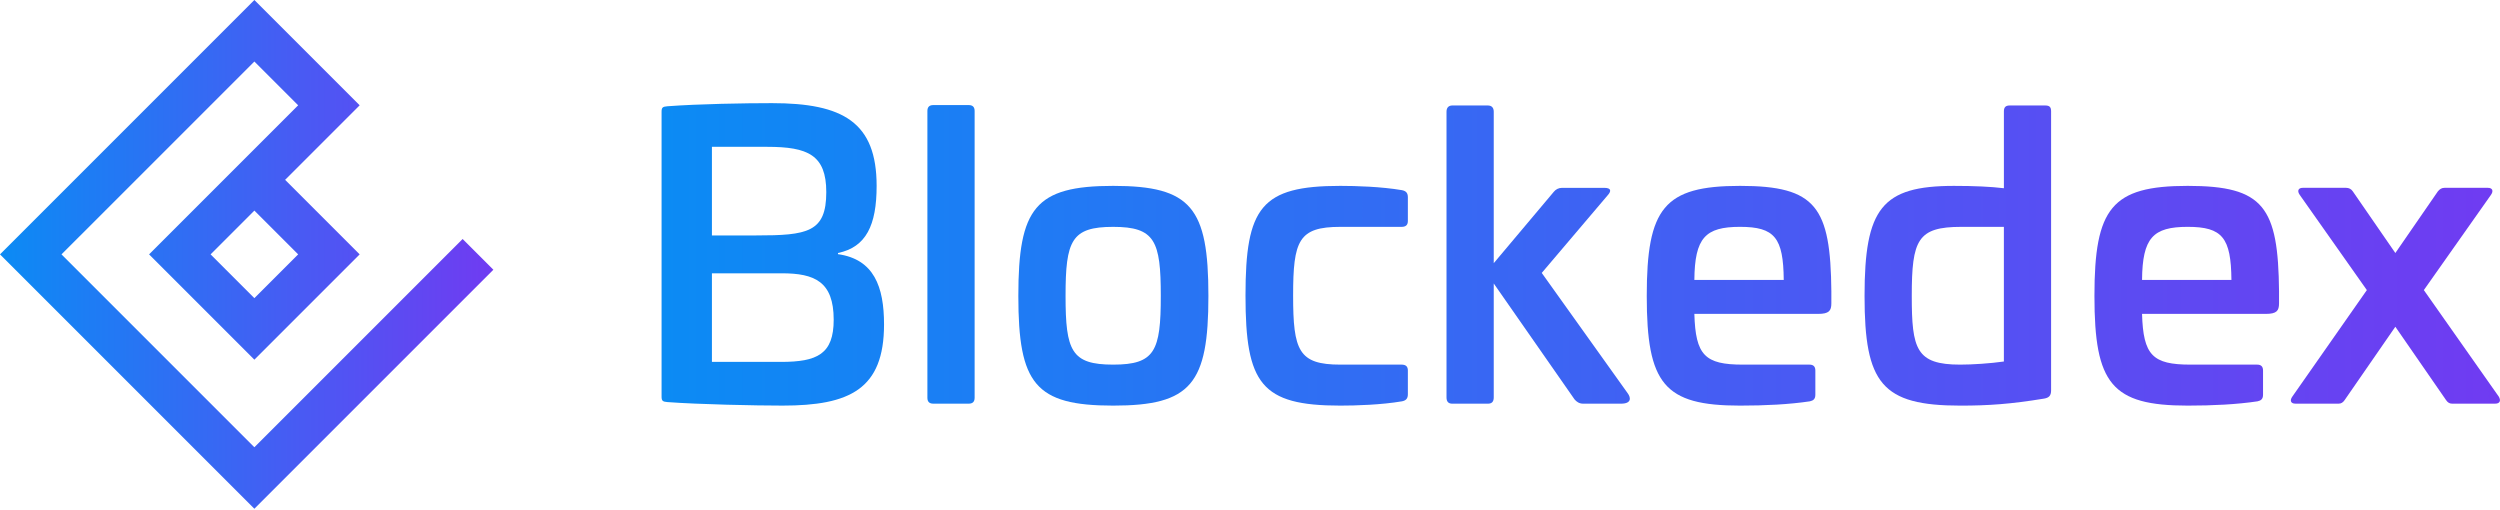 <svg width="1933" height="394" viewBox="0 0 1933 394" fill="none" xmlns="http://www.w3.org/2000/svg">
<g clip-path="url(#clip0_2309_21)">
<path d="M677.81 143.72C677.81 174.2 669.66 191.1 647.93 195.62V196.52C675.69 200.44 683.54 221.57 683.54 250.84C683.54 300.94 656.99 313.61 605.08 313.61C584.56 313.61 540.2 312.7 516.06 310.89C512.44 310.59 511.53 309.99 511.53 306.67V86.38C511.53 83.06 512.43 82.46 516.06 82.16C540.2 80.35 576.11 79.75 596.94 79.75C651.86 79.75 677.81 94.54 677.81 143.73V143.72ZM550.46 113.54V182.04H584.56C624.39 182.04 638.88 179.63 638.88 148.54C638.88 119.87 624.7 113.53 593.31 113.53H550.46V113.54ZM550.46 211.32V279.82H603.87C631.93 279.82 644.61 273.78 644.61 247.23C644.61 217.66 629.82 211.32 604.47 211.32H550.45H550.46Z" fill="url(#paint0_linear_2309_21)"/>
<path d="M749.05 81.25C752.07 81.25 753.58 82.76 753.58 85.78V307.58C753.58 310.6 752.07 312.11 749.05 312.11H721.59C718.57 312.11 717.06 310.6 717.06 307.58V85.78C717.06 82.76 718.57 81.25 721.59 81.25H749.05Z" fill="url(#paint1_linear_2309_21)"/>
<path d="M934.34 228.819C934.34 296.719 921.06 313.619 860.71 313.619C800.36 313.619 787.38 296.719 787.38 228.819C787.38 160.919 800.36 143.719 860.71 143.719C921.06 143.719 934.34 160.619 934.34 228.819ZM823.89 228.819C823.89 271.369 828.42 281.929 860.71 281.929C893 281.929 897.53 271.369 897.53 228.819C897.53 186.269 893 175.409 860.71 175.409C828.42 175.409 823.89 185.969 823.89 228.819Z" fill="url(#paint2_linear_2309_21)"/>
<path d="M1084.03 147.039C1087.05 147.639 1088.56 149.149 1088.56 152.469V170.879C1088.56 173.899 1087.05 175.409 1083.73 175.409H1036.35C1004.06 175.409 999.84 185.969 999.84 228.519C999.84 271.069 1004.06 281.929 1036.35 281.929H1083.73C1087.05 281.929 1088.56 283.439 1088.56 286.459V304.869C1088.56 308.189 1087.05 309.699 1084.03 310.299C1068.04 313.019 1048.42 313.619 1036.35 313.619C975.09 313.619 963.02 296.719 963.02 228.519C963.02 160.319 975.09 143.719 1036.35 143.719C1048.42 143.719 1068.04 144.319 1084.03 147.039Z" fill="url(#paint3_linear_2309_21)"/>
<path d="M1150.43 81.561C1153.45 81.561 1154.96 83.371 1154.96 86.391V203.481L1201.43 148.261C1202.94 146.451 1205.05 145.241 1207.77 145.241H1240.36C1245.79 145.241 1246.09 147.651 1243.08 150.971L1192.08 211.021L1258.47 303.971C1261.19 307.591 1261.49 312.121 1253.34 312.121H1224.07C1221.05 312.121 1218.94 310.611 1217.43 308.801L1154.96 219.181V307.301C1154.96 310.621 1153.45 312.131 1150.43 312.131H1122.97C1119.95 312.131 1118.44 310.621 1118.44 307.301V86.381C1118.44 83.361 1119.95 81.551 1122.97 81.551H1150.43V81.561Z" fill="url(#paint4_linear_2309_21)"/>
<path d="M1416 225.499V234.549C1416 240.279 1414.19 242.699 1405.74 242.699H1310.08C1310.98 274.689 1318.23 281.929 1347.5 281.929H1399.1C1402.12 281.929 1403.63 283.439 1403.63 286.459V305.169C1403.63 308.489 1402.12 309.699 1399.41 310.299C1383.42 312.709 1364.71 313.619 1345.39 313.619C1286.55 313.619 1273.27 296.719 1273.27 228.819C1273.27 160.919 1286.55 143.719 1345.39 143.719C1404.23 143.719 1415.4 160.009 1416.01 225.499H1416ZM1310.08 216.439H1379.19C1378.89 183.849 1372.25 175.399 1345.39 175.399C1318.53 175.399 1310.39 183.849 1310.08 216.439Z" fill="url(#paint5_linear_2309_21)"/>
<path d="M1581.38 81.559C1584.7 81.559 1585.91 82.769 1585.91 86.089V301.859C1585.91 306.079 1584.1 307.589 1580.48 308.199C1554.83 312.419 1537.63 313.629 1515.9 313.629C1454.94 313.629 1441.67 296.429 1441.67 228.829C1441.67 161.229 1454.95 143.729 1510.78 143.729C1526.47 143.729 1539.45 144.329 1549.41 145.539V86.089C1549.41 82.769 1550.92 81.559 1553.94 81.559H1581.4H1581.38ZM1516.5 175.409C1482.7 175.409 1478.18 185.369 1478.18 228.819C1478.18 269.859 1481.5 281.929 1515.6 281.929C1524.95 281.929 1538.84 281.029 1549.4 279.519V175.409H1516.5Z" fill="url(#paint6_linear_2309_21)"/>
<path d="M1762.15 225.499V234.549C1762.15 240.279 1760.34 242.699 1751.89 242.699H1656.23C1657.13 274.689 1664.38 281.929 1693.65 281.929H1745.25C1748.27 281.929 1749.78 283.439 1749.78 286.459V305.169C1749.78 308.489 1748.27 309.699 1745.56 310.299C1729.57 312.709 1710.86 313.619 1691.54 313.619C1632.7 313.619 1619.42 296.719 1619.42 228.819C1619.42 160.919 1632.7 143.719 1691.54 143.719C1750.38 143.719 1761.55 160.009 1762.16 225.499H1762.15ZM1656.23 216.439H1725.34C1725.04 183.849 1718.4 175.399 1691.54 175.399C1664.68 175.399 1656.54 183.849 1656.23 216.439Z" fill="url(#paint7_linear_2309_21)"/>
<path d="M1923.61 145.23C1927.23 145.23 1928.14 147.64 1926.02 150.66L1874.12 224.29L1932.06 306.67C1933.87 309.69 1932.97 312.1 1929.34 312.1H1895.84C1894.03 312.1 1892.52 311.2 1891.31 309.38L1852.08 252.64L1812.85 309.38C1811.64 311.19 1810.13 312.1 1808.32 312.1H1774.82C1771.2 312.1 1770.29 309.69 1772.41 306.67L1830.05 224.29L1778.14 150.66C1776.03 147.64 1776.93 145.23 1780.55 145.23H1814.05C1816.16 145.23 1817.97 146.14 1819.18 147.95L1852.08 195.63L1884.97 147.95C1886.48 146.14 1887.99 145.23 1890.1 145.23H1923.6H1923.61Z" fill="url(#paint8_linear_2309_21)"/>
<path d="M196.68 393.36L0 196.68L196.68 0L278.09 81.41L220.45 139.05L278.09 196.69L196.68 278.1L115.27 196.69L230.54 81.42L196.68 47.56L47.55 196.68L196.68 345.81L357.7 184.79L381.47 208.56L196.67 393.36H196.68ZM162.82 196.68L196.68 230.54L230.54 196.68L196.68 162.82L162.82 196.68Z" fill="url(#paint9_linear_2309_21)"/>
</g>
<defs>
<linearGradient id="paint0_linear_2309_21" x1="511.54" y1="196.68" x2="1932.97" y2="196.68" gradientUnits="userSpaceOnUse">
<stop stop-color="#0B8BF4"/>
<stop offset="1" stop-color="#703BF2"/>
</linearGradient>
<linearGradient id="paint1_linear_2309_21" x1="511.54" y1="196.68" x2="1932.97" y2="196.68" gradientUnits="userSpaceOnUse">
<stop stop-color="#0B8BF4"/>
<stop offset="1" stop-color="#703BF2"/>
</linearGradient>
<linearGradient id="paint2_linear_2309_21" x1="511.54" y1="196.679" x2="1932.97" y2="196.679" gradientUnits="userSpaceOnUse">
<stop stop-color="#0B8BF4"/>
<stop offset="1" stop-color="#703BF2"/>
</linearGradient>
<linearGradient id="paint3_linear_2309_21" x1="511.54" y1="196.679" x2="1932.97" y2="196.679" gradientUnits="userSpaceOnUse">
<stop stop-color="#0B8BF4"/>
<stop offset="1" stop-color="#703BF2"/>
</linearGradient>
<linearGradient id="paint4_linear_2309_21" x1="511.54" y1="196.681" x2="1932.97" y2="196.681" gradientUnits="userSpaceOnUse">
<stop stop-color="#0B8BF4"/>
<stop offset="1" stop-color="#703BF2"/>
</linearGradient>
<linearGradient id="paint5_linear_2309_21" x1="511.54" y1="196.679" x2="1932.97" y2="196.679" gradientUnits="userSpaceOnUse">
<stop stop-color="#0B8BF4"/>
<stop offset="1" stop-color="#703BF2"/>
</linearGradient>
<linearGradient id="paint6_linear_2309_21" x1="511.54" y1="196.679" x2="1932.97" y2="196.679" gradientUnits="userSpaceOnUse">
<stop stop-color="#0B8BF4"/>
<stop offset="1" stop-color="#703BF2"/>
</linearGradient>
<linearGradient id="paint7_linear_2309_21" x1="511.54" y1="196.679" x2="1932.97" y2="196.679" gradientUnits="userSpaceOnUse">
<stop stop-color="#0B8BF4"/>
<stop offset="1" stop-color="#703BF2"/>
</linearGradient>
<linearGradient id="paint8_linear_2309_21" x1="511.54" y1="196.68" x2="1932.97" y2="196.68" gradientUnits="userSpaceOnUse">
<stop stop-color="#0B8BF4"/>
<stop offset="1" stop-color="#703BF2"/>
</linearGradient>
<linearGradient id="paint9_linear_2309_21" x1="0" y1="196.68" x2="381.48" y2="196.68" gradientUnits="userSpaceOnUse">
<stop stop-color="#0B8BF4"/>
<stop offset="1" stop-color="#703BF2"/>
</linearGradient>
<clipPath id="clip0_2309_21">
<rect width="1932.97" height="393.36" fill="white"/>
</clipPath>
</defs>
</svg>
